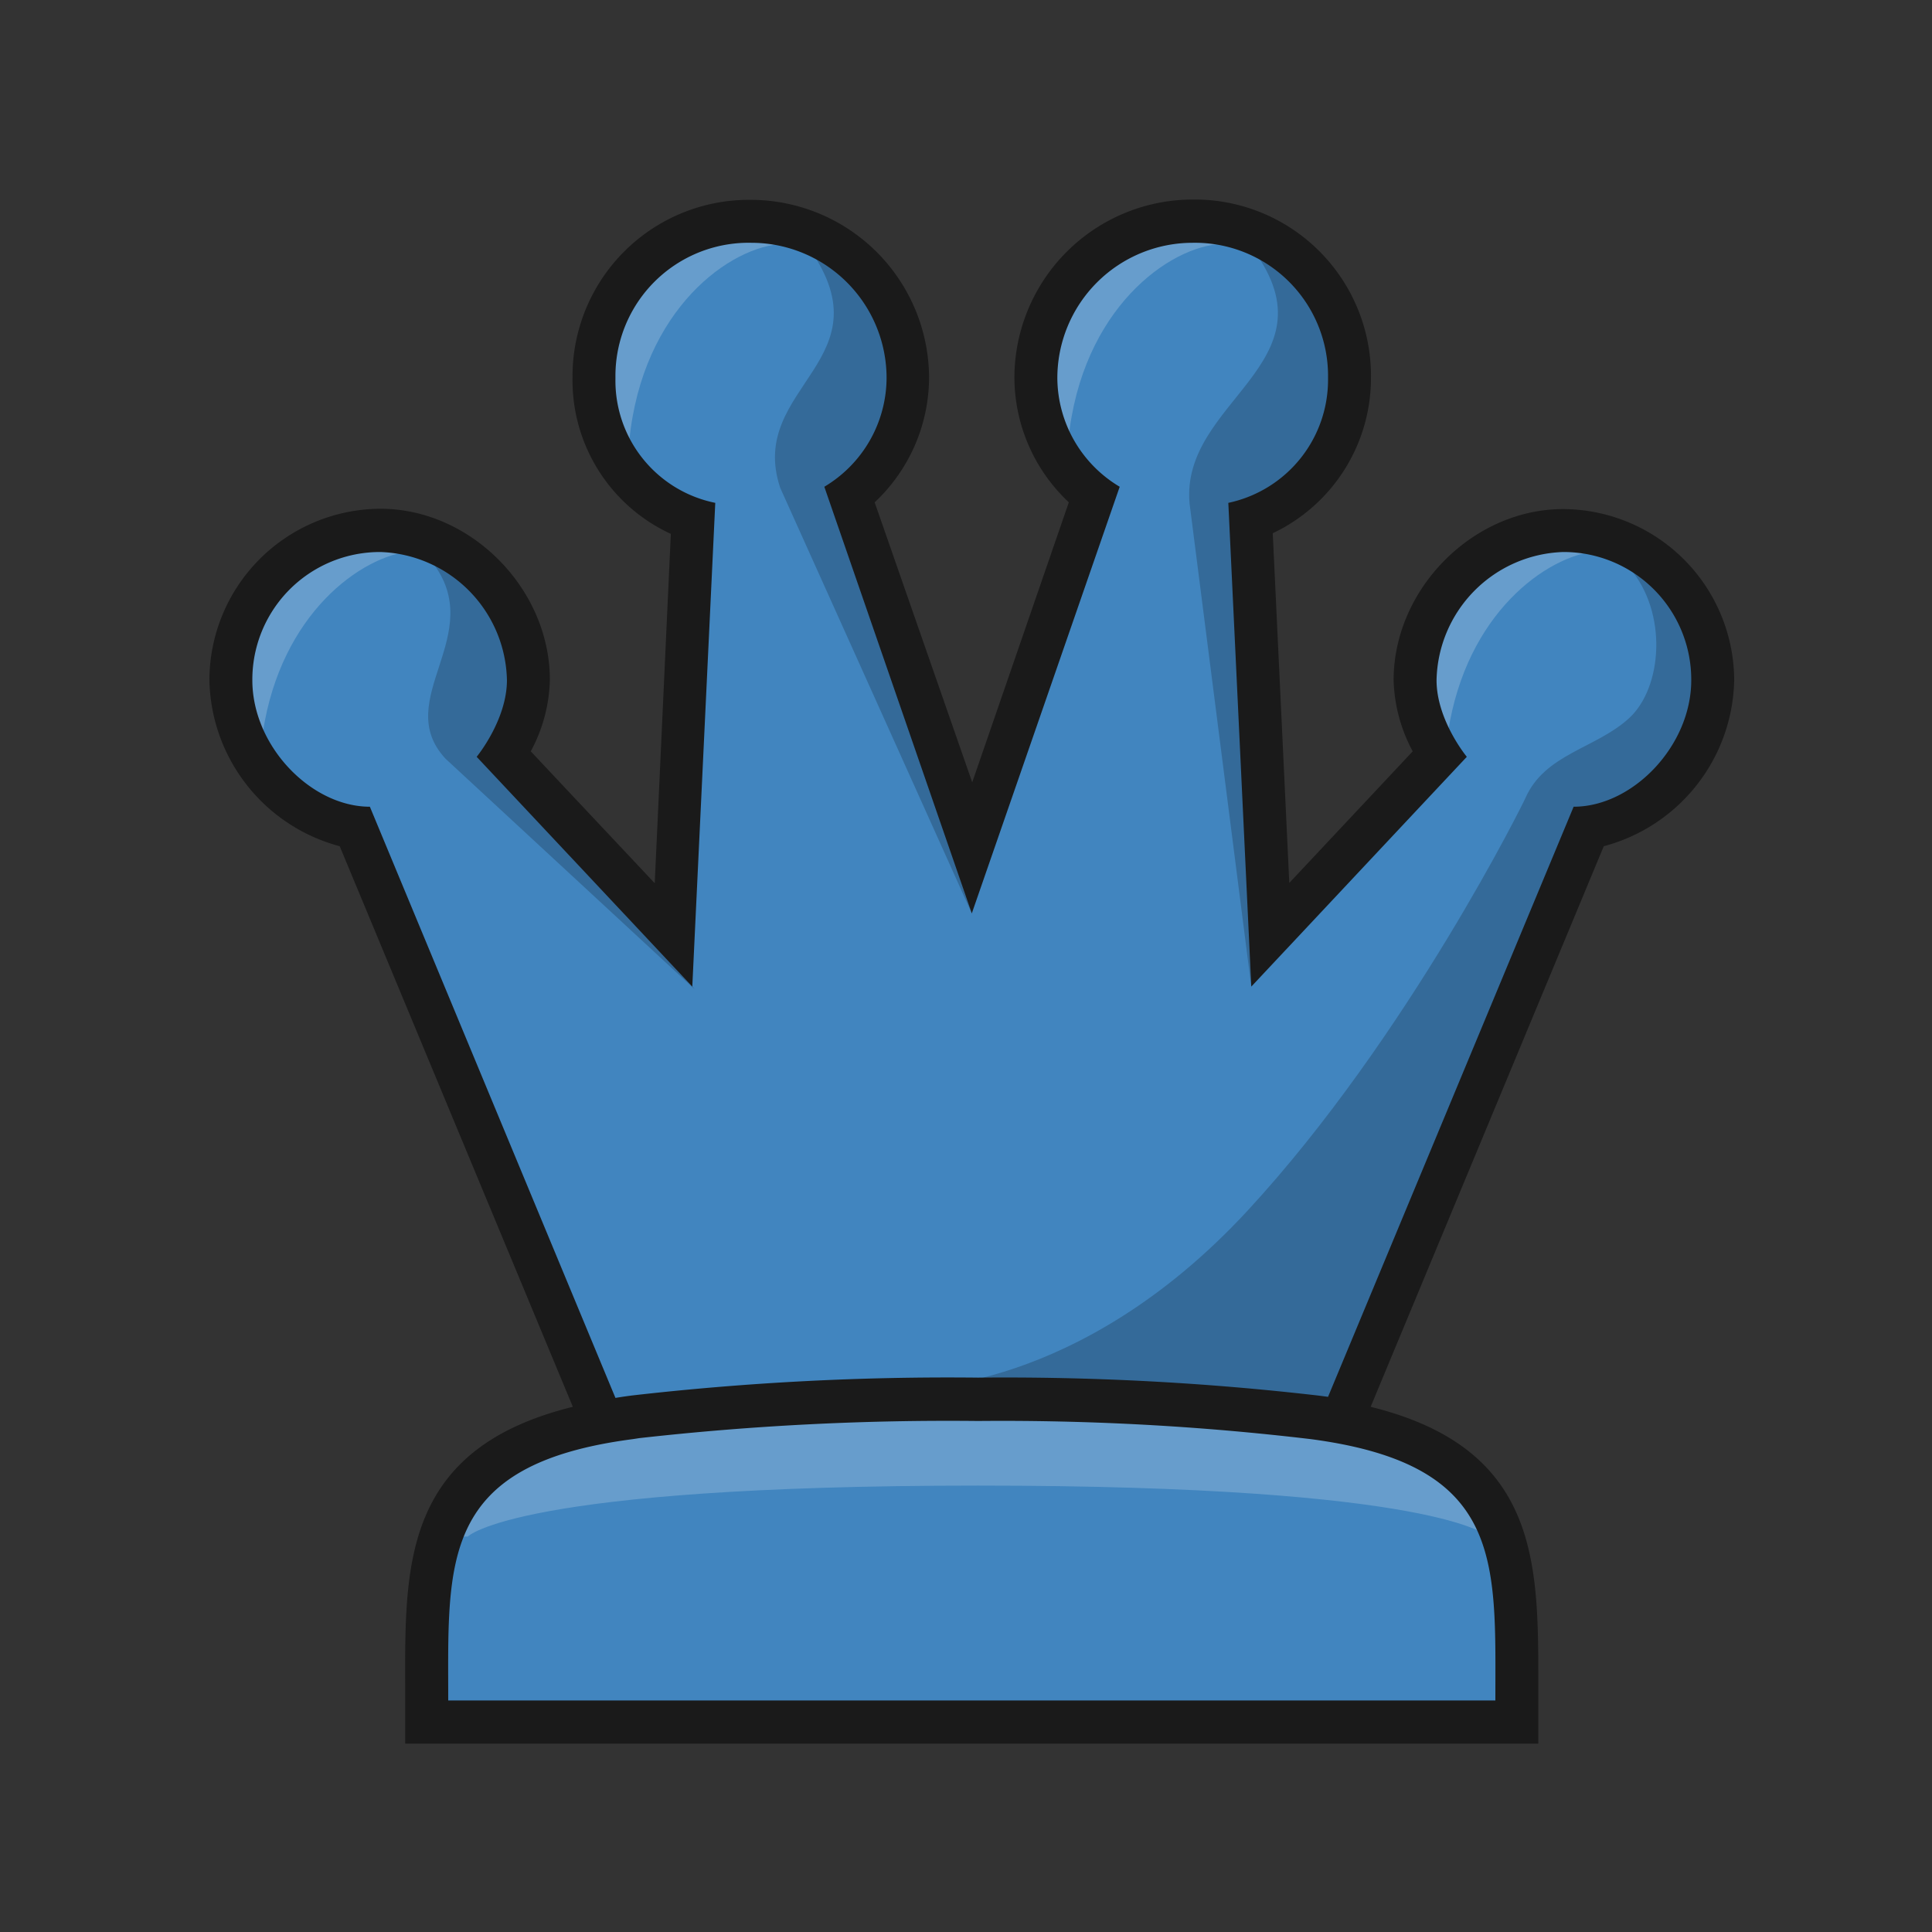
<svg version="1.1" id="Layer_1" xmlns="http://www.w3.org/2000/svg" xmlns:xlink="http://www.w3.org/1999/xlink" x="0px" y="0px"
   viewBox="0 0 180 180" style="enable-background:new 0 0 180 180;" xml:space="preserve">
<rect x="0" y="0" width="180" height="180" fill="#333333" stroke="none"/>
<defs>
<style>
.cls-1{fill:none;}.cls-2{fill:#4185BF;}.cls-3,.cls-4{opacity:0.2;}.cls-4{fill:#fff;}.cls-5{fill:#1a1a1a;}</style>
</defs>
<title>q</title>
<rect class="cls-1" width="180" height="180"/>
<path class="cls-2" d="M111.12,20.62A14.63,14.63,0,0,0,96.51,35.23a13.92,13.92,0,0,0,5.41,10.93L90.54,79,79.15,46.16a13.92,13.92,0,0,0,5.41-10.93A14.63,14.63,0,0,0,70,20.62,14.46,14.46,0,0,0,55.34,35.23a13.67,13.67,0,0,0,9.22,13.16L62.73,87.11,47,70.32a13.77,13.77,0,0,0,2.25-6.95A14.22,14.22,0,0,0,35.45,49.43,13.9,13.9,0,0,0,21.51,63.37c0,6.6,5.45,12.86,11.57,13.69l23.06,55.46c-16.44,3.06-16.42,12.95-16.39,24.31v3.62H141.32v-3.61c0-11.37.06-21.26-16.39-24.32L148,77.06c6.13-.83,11.58-7.09,11.58-13.69a14,14,0,0,0-13.95-13.94,14.22,14.22,0,0,0-13.78,13.94,13.64,13.64,0,0,0,2.26,6.95L118.35,87.11l-1.83-38.73a13.88,13.88,0,0,0,9.21-13.15,14.45,14.45,0,0,0-14.61-14.61Z"/>
<path class="cls-3" d="M40.24,52.34c5.31,6.79-3.85,12.82,1.26,18.34L64.72,92.17l-17.4-23s2.2-5.64.81-9.8C45,50,40.24,52.34,40.24,52.34Z"/>
<path class="cls-4" d="M38.42,51.33c-4.81.45-12.22,5.85-13.92,16.84-.13.79-5.49-5,1.6-13.2C31.69,48.47,38.42,51.33,38.42,51.33Z"/>
<path class="cls-4" d="M148.84,51.33c-4.8.45-12.22,5.85-13.92,16.84-.12.79-5.48-5,1.61-13.2C142.11,48.47,148.84,51.33,148.84,51.33Z"/>
<path class="cls-4" d="M72.54,22.75c-5.14.53-13.22,6.79-14,19.44,0,0-5.29-7.36,1.72-15.68C65.78,20,72.54,22.75,72.54,22.75Z"/>
<path class="cls-4" d="M113.44,22.75c-5.14.53-13.22,6.79-14,19.44,0,0-5.28-7.36,1.72-15.68C106.69,20,113.44,22.75,113.44,22.75Z"/>
<path class="cls-4" d="M91.12,138.41c43.07,0,47.54,4.75,47.54,4.75h.59c-1.93-10.18-24.5-11.3-24.5-11.3H67.65s-23.36.81-24.66,11.3h.59S48.05,138.41,91.12,138.41Z"/>
<path class="cls-3" d="M116.2,112.83c-15.74,17-31.38,16.5-31.38,16.5l39.74,3.1,23.31-55.11s5.42-.62,9.46-7.34c6-9.94-5.53-17.09-5.53-17.09,3.61,4.19,3.08,11.15,0,14s-7.86,3.31-9.69,7.48C142.15,74.36,131.22,96.58,116.2,112.83Z"/>
<path class="cls-3" d="M116.83,23.36c7.64,10.53-6.88,14-6,23.56l5.75,45,0-43s10.08-6.11,9.18-13.42C124.37,24,116.83,23.36,116.83,23.36Z"/>
<path class="cls-3" d="M72.69,45.45,90.54,85.1,79.16,46.49s4.35-6.34,4.35-11.81c0-10.06-8.45-12-8.45-12C83.19,33.57,69.51,35.91,72.69,45.45Z"/>
<path class="cls-5" d="M145.63,47.43c-8.41,0-15.79,7.45-15.79,15.94A14.77,14.77,0,0,0,131.62,70l-11.5,12.26-1.54-32.58a16,16,0,0,0,9.15-14.48,16.43,16.43,0,0,0-16.61-16.61A16.63,16.63,0,0,0,94.51,35.23,16,16,0,0,0,99.58,46.8l-9,26.09L81.49,46.8a16,16,0,0,0,5.07-11.57A16.63,16.63,0,0,0,70,18.62,16.44,16.44,0,0,0,53.34,35.23,15.75,15.75,0,0,0,62.5,49.74L61,82.29,49.45,70a14.71,14.71,0,0,0,1.78-6.66c0-8.49-7.37-15.94-15.78-15.94A16,16,0,0,0,19.51,63.37,16.34,16.34,0,0,0,31.65,78.84l21.72,52.23c-15.68,3.87-15.65,14.54-15.62,25.77v5.61H143.32v-5.61c0-11.24.06-21.9-15.62-25.77l21.72-52.23a16.34,16.34,0,0,0,12.15-15.47A16,16,0,0,0,145.63,47.43Zm-6.31,111H41.76c0-13-.82-22,17.2-24.35l.58-.09a257.11,257.11,0,0,1,31.58-1.6,243.81,243.81,0,0,1,31,1.69C140.13,136.46,139.32,145.4,139.32,158.45Zm7.3-83.29-22.89,55-.75-.1a254,254,0,0,0-31.86-1.69A259,259,0,0,0,59,130c-.57.07-1.12.15-1.66.24L34.46,75.16c-5.48,0-10.95-5.65-10.95-11.79A11.89,11.89,0,0,1,35.45,51.43,12.2,12.2,0,0,1,47.23,63.37c0,3.72-2.82,7.14-2.82,7.14L64.5,91.92l2.14-45.07a11.61,11.61,0,0,1-9.3-11.62A12.41,12.41,0,0,1,70,22.62a12.6,12.6,0,0,1,12.6,12.61,11.85,11.85,0,0,1-5.8,10.12L90.54,85.1l13.78-39.75a11.86,11.86,0,0,1-5.81-10.12,12.61,12.61,0,0,1,12.61-12.61,12.4,12.4,0,0,1,12.61,12.61,11.72,11.72,0,0,1-9.29,11.62l2.14,45.07,20.08-21.41s-2.82-3.4-2.82-7.14a12.2,12.2,0,0,1,11.79-11.94,11.89,11.89,0,0,1,11.94,11.94C157.57,69.51,152.1,75.16,146.62,75.16Z"/>
</svg>
